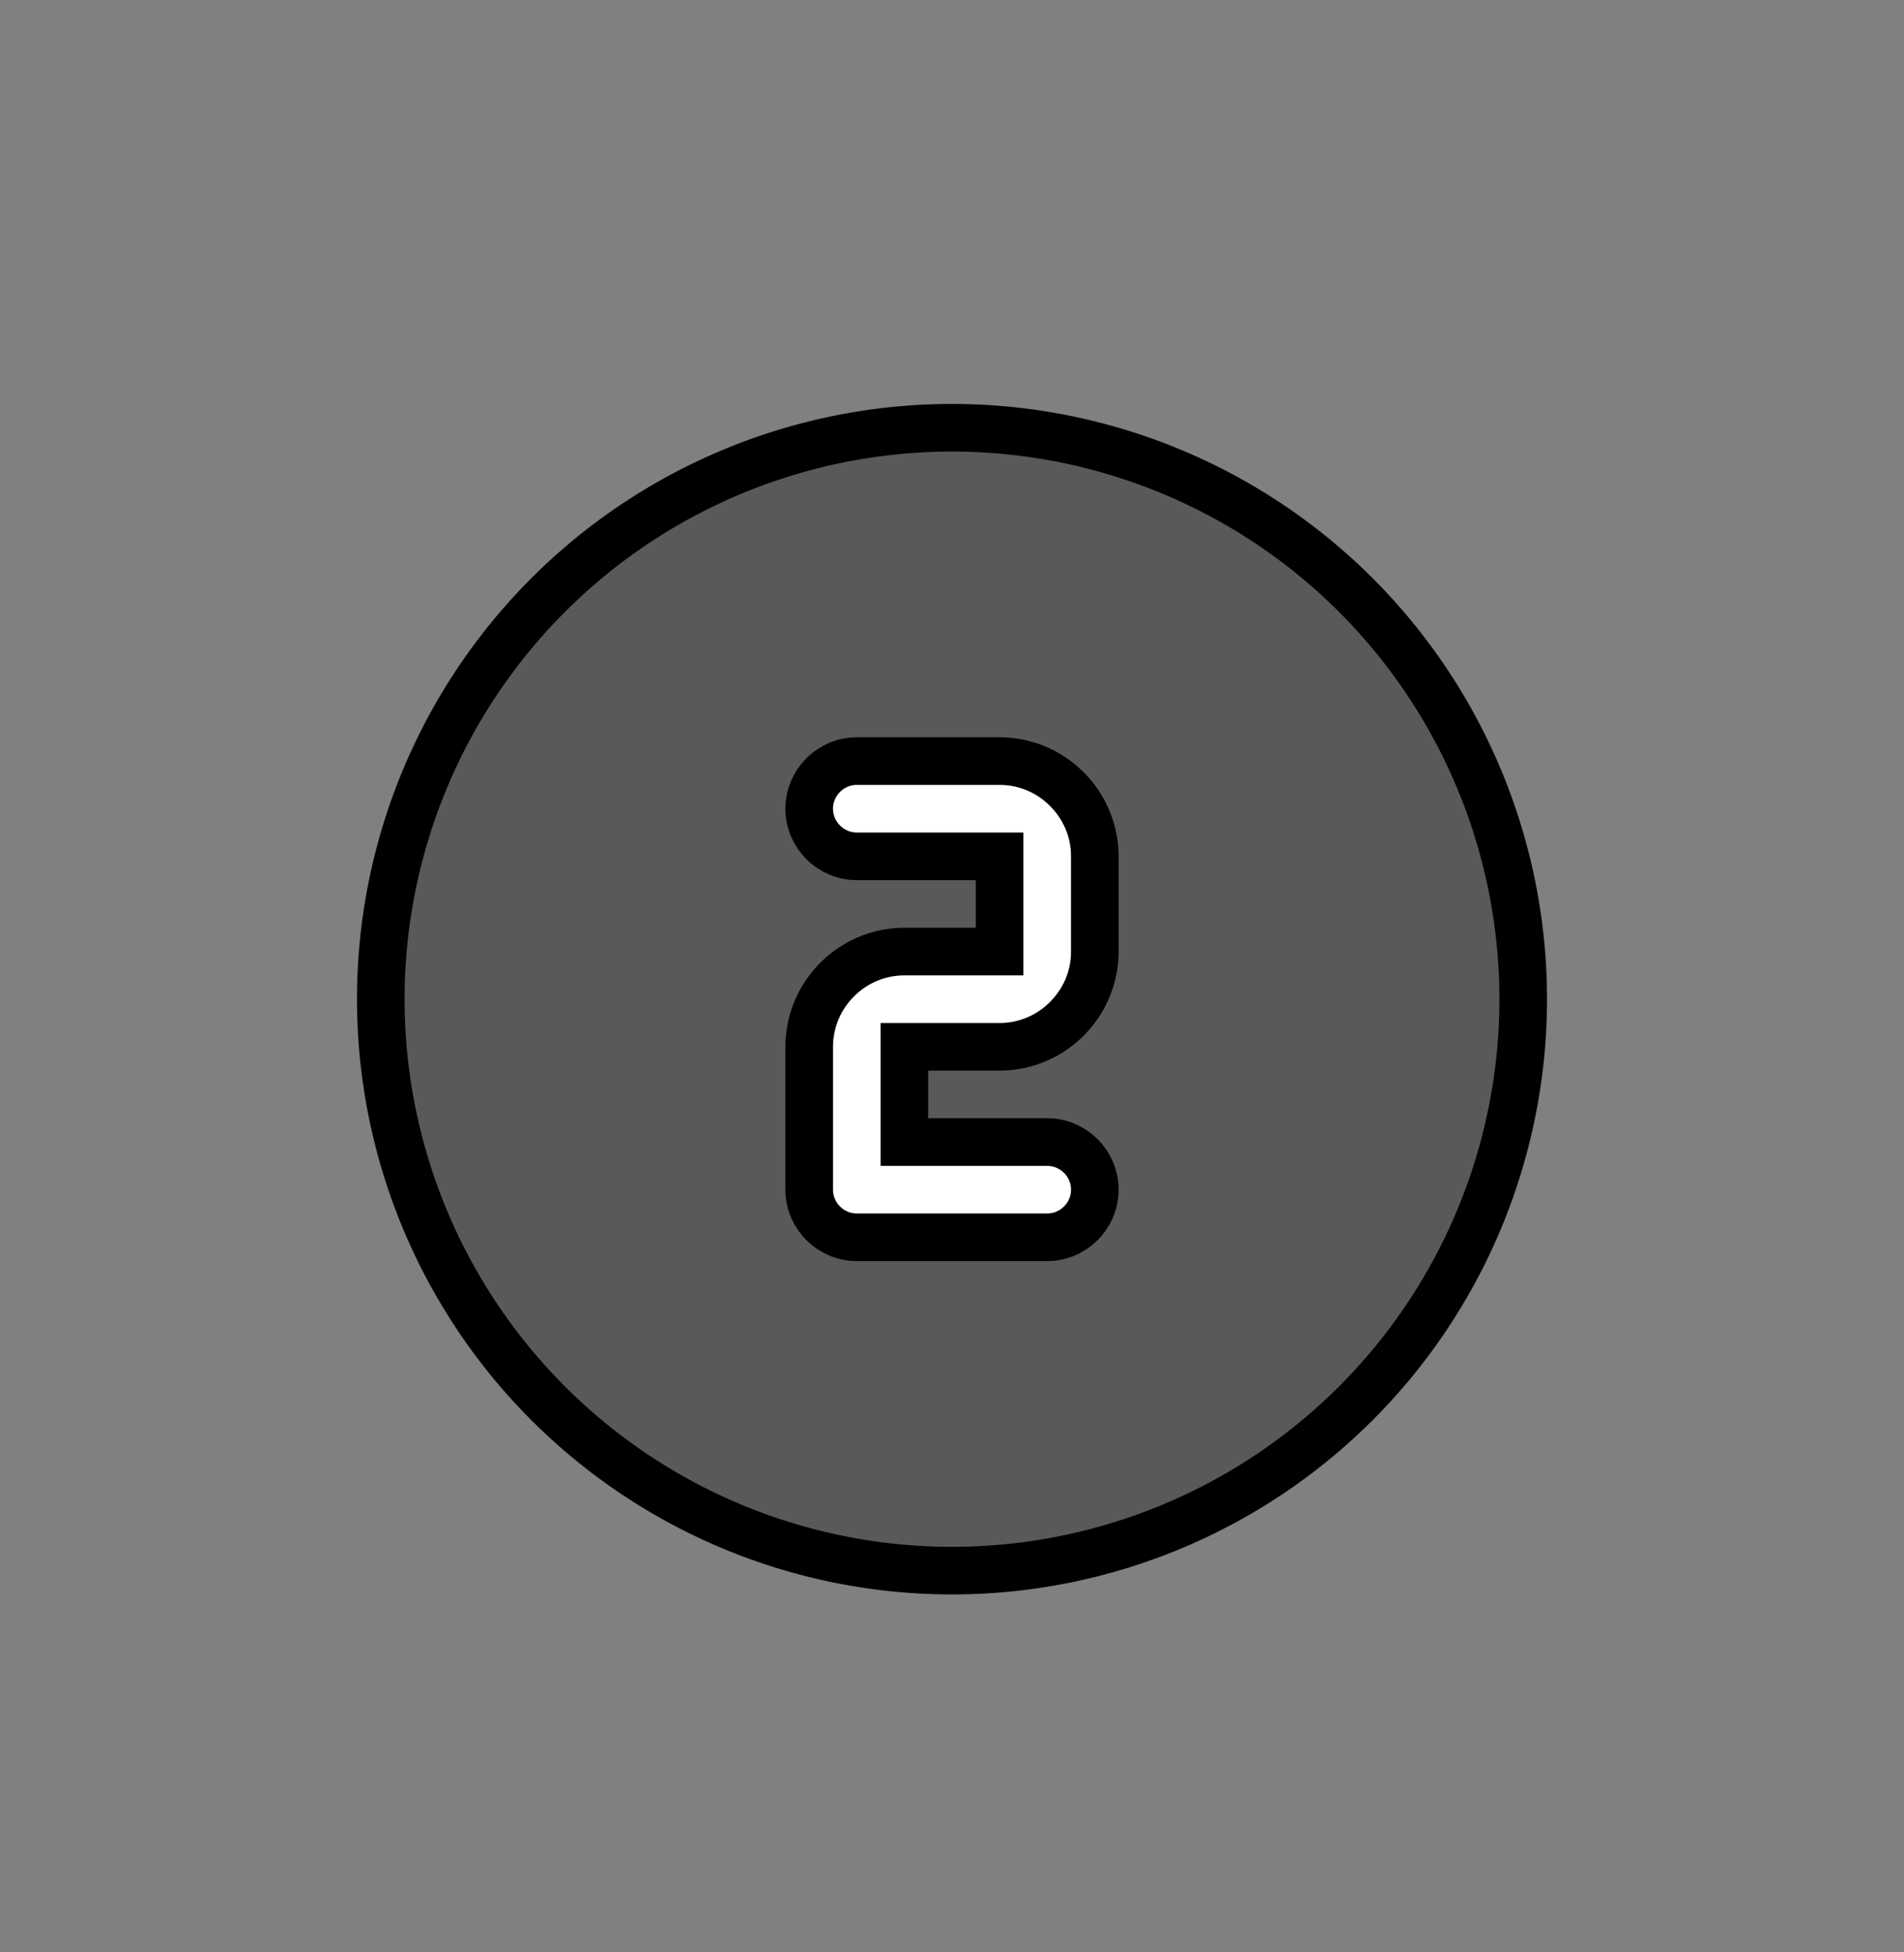 <?xml version="1.0" ?>
<svg xmlns="http://www.w3.org/2000/svg" width="40" height="41" viewBox="0 0 40 41">
  <rect x="0" y="0" width="40" height="41" fill="#808080" stroke="none"/>
  <path d="M20,20.983m-12,0a12,12 0,1 1,24 0a12,12 0,1 1,-24 0" fill="#595959" stroke-width="1" stroke="#00000000"/>
  <path d="M23,19.983C23,21.083 22.1,21.983 21,21.983L19,21.983L19,23.983L22,23.983C22.55,23.983 23,24.433 23,24.983C23,25.533 22.55,25.983 22,25.983L18,25.983C17.45,25.983 17,25.533 17,24.983L17,21.983C17,20.883 17.9,19.983 19,19.983L21,19.983L21,17.983L18,17.983C17.45,17.983 17,17.533 17,16.983C17,16.433 17.45,15.983 18,15.983L21,15.983C22.1,15.983 23,16.883 23,17.983L23,19.983Z" fill="#FFFFFF" stroke-width="1" stroke="#00000000"/>
</svg>
